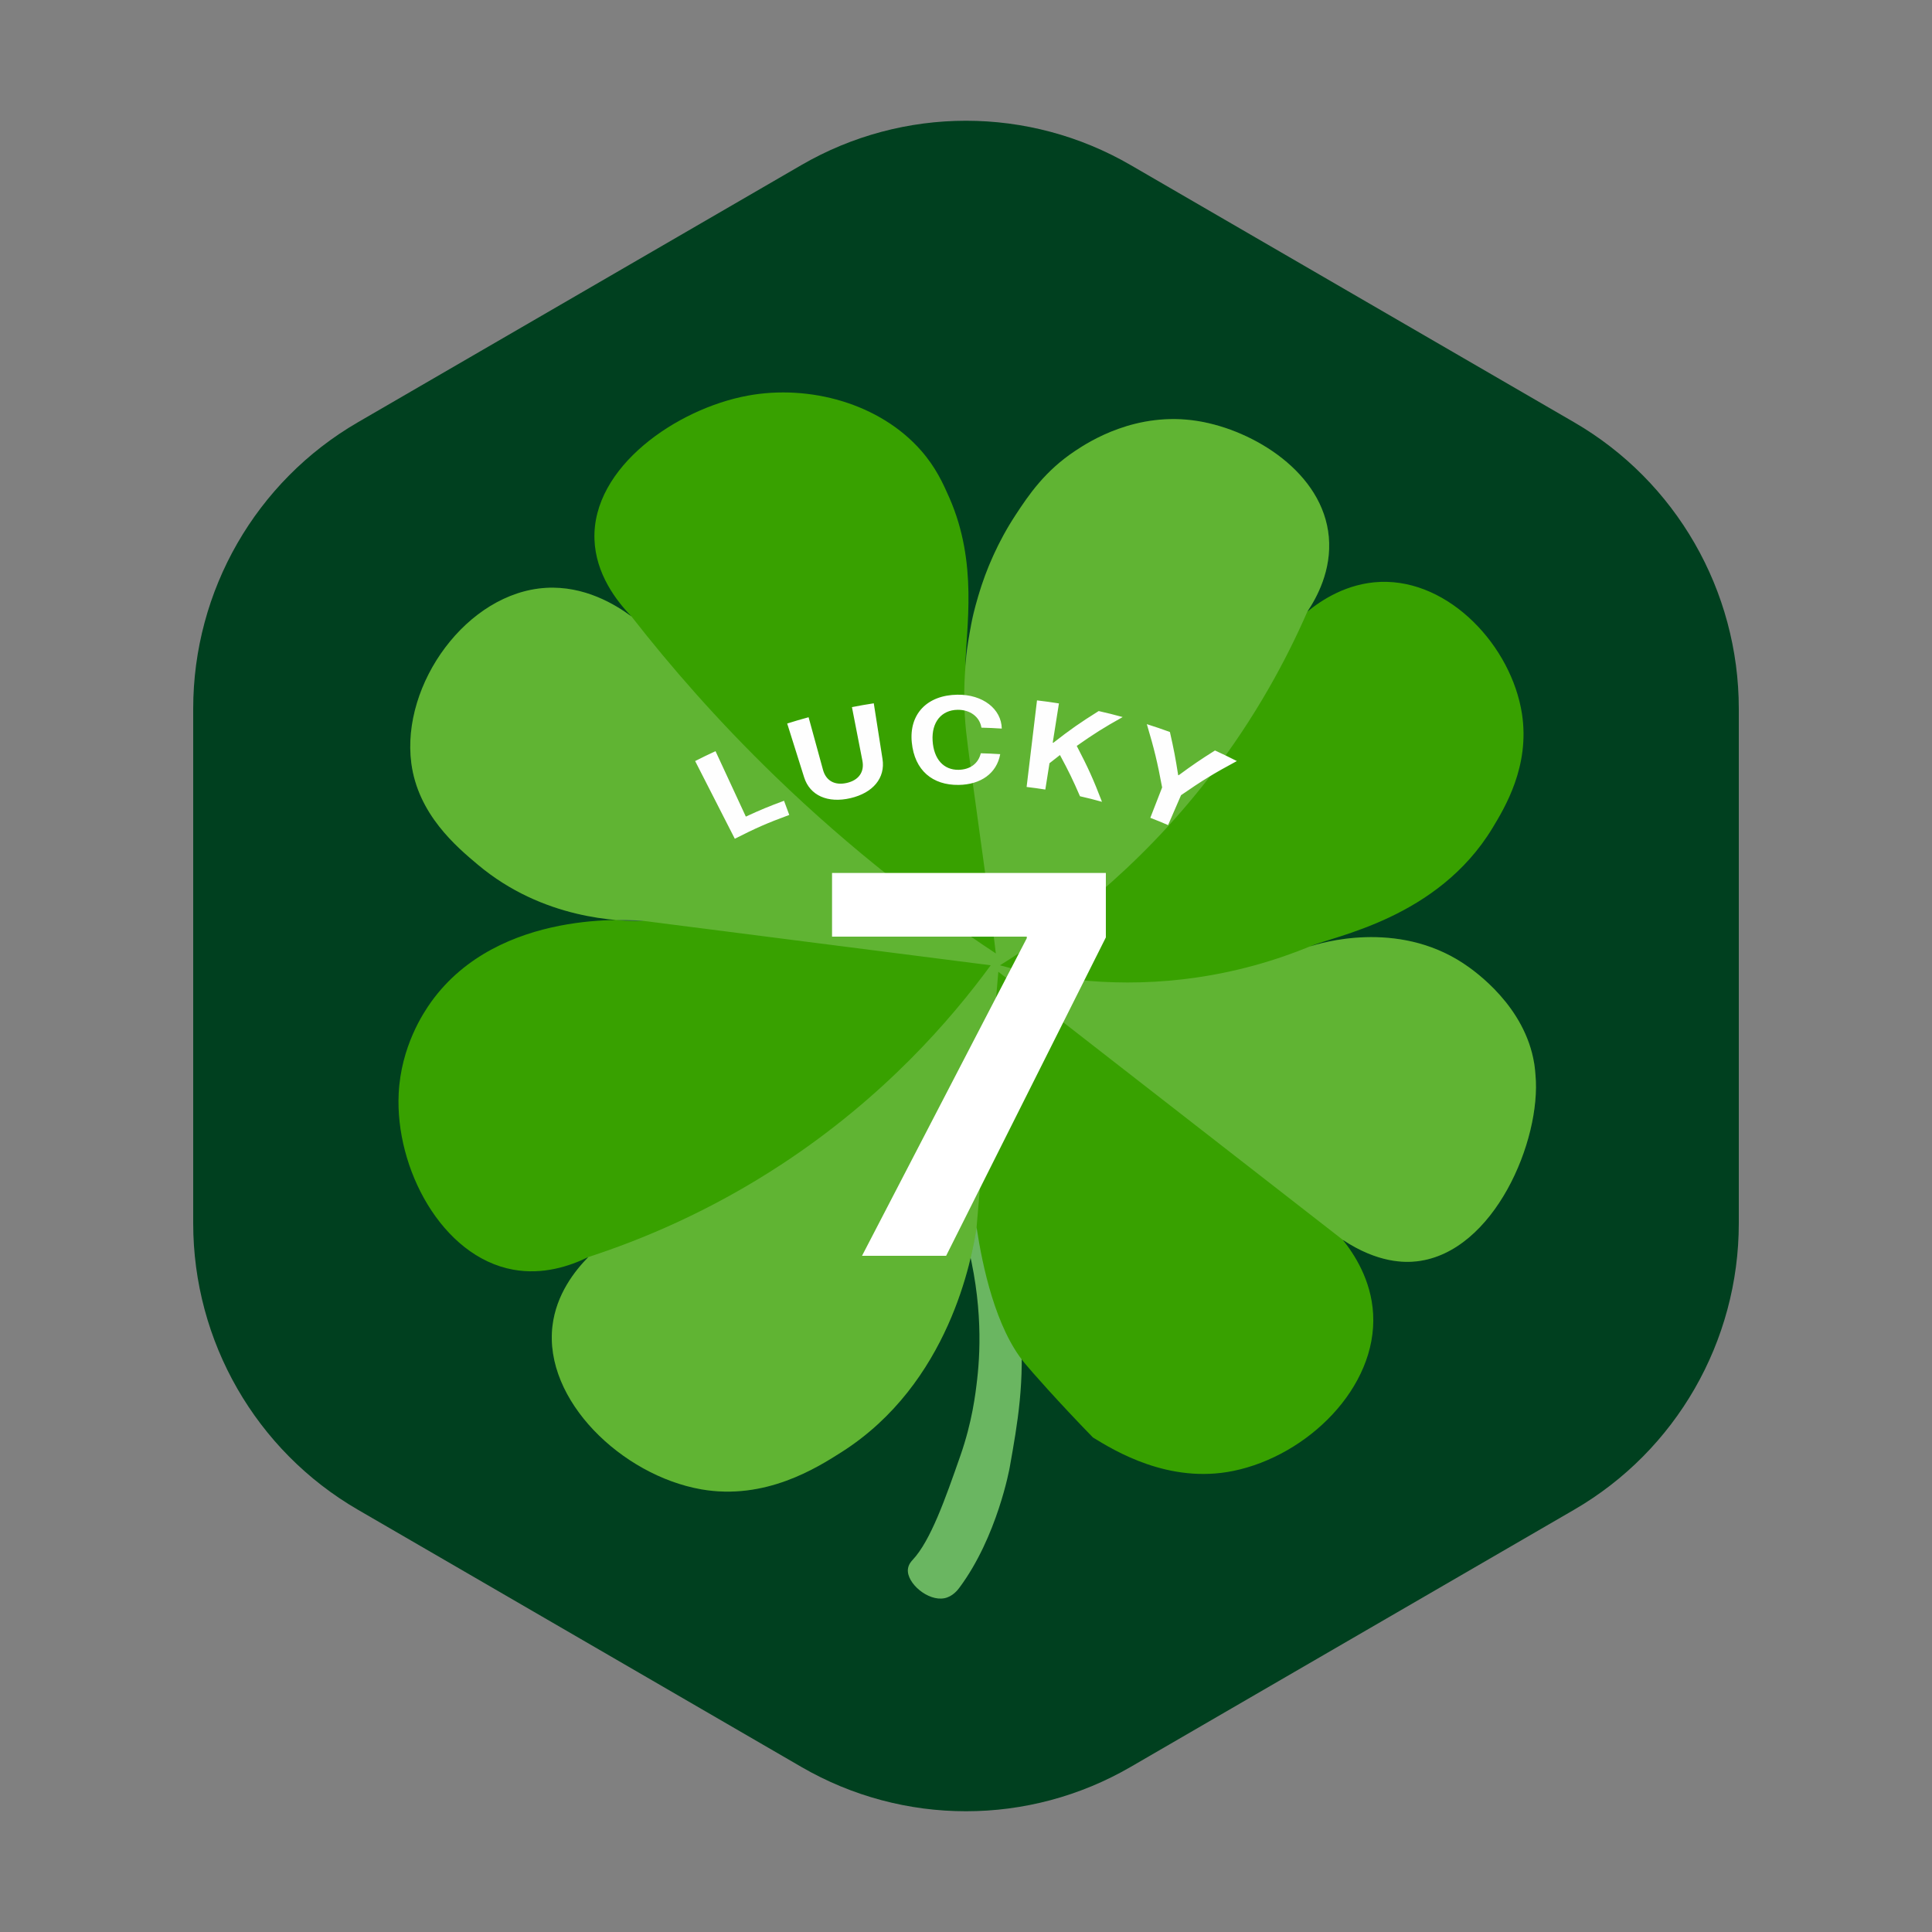 <svg xmlns="http://www.w3.org/2000/svg" xmlns:xlink="http://www.w3.org/1999/xlink" width="320" height="320" viewBox="0 0 320 320">
  <rect x="0" y="0" width="320" height="320" fill="#808080" stroke="none"/>
  <defs>
    <path id="badge007-a" d="M288,202.608 L288,117.393 C288,97.82 277.605,79.734 260.733,69.948 L187.267,27.34 C170.395,17.553 149.605,17.553 132.733,27.34 L59.267,69.948 C42.395,79.734 32,97.82 32,117.393 L32,202.608 C32,222.181 42.395,240.267 59.267,250.052 L132.733,292.66 C149.605,302.447 170.395,302.447 187.267,292.66 L260.733,250.052 C277.605,240.267 288,222.181 288,202.608"/>
  </defs>
  <g fill="none" fill-rule="evenodd">
    <mask id="badge007-b" fill="#fff">
      <use xlink:href="#badge007-a"/>
    </mask>
    <use fill="#00401F" xlink:href="#badge007-a"/>
    <g mask="url(#badge007-b)">
      <g transform="translate(66 65)">
        <path fill="#6AB661" d="M90.425,199.715 C87.701,200.255 84.159,197.217 84.377,194.924 C84.455,194.107 84.993,193.548 85.148,193.383 C88.145,190.198 90.595,183.188 93.066,176.117 C95.021,170.524 95.569,165.925 95.855,163.411 C96.451,158.16 96.762,149.116 93.376,137.998 C95.367,137.564 97.357,137.131 99.347,136.697 C100.787,141.027 102.37,147.072 102.983,154.423 C103.77,163.843 102.565,170.608 101.234,178.083 C101.234,178.083 99.197,189.521 92.91,197.967 C92.631,198.343 91.786,199.445 90.425,199.715"/>
        <path fill="#38A100" d="M181.202,72.147 C183.259,68.748 187.42,61.878 186.087,53.24 C184.368,42.091 174.124,30.966 162.647,31.38 C157.051,31.582 152.785,34.468 150.539,36.306 C152.041,34.07 154.601,29.504 154.092,23.917 C153.124,13.293 141.709,6.269 132.459,4.747 C122.131,3.048 114.229,8.264 112.131,9.649 C107.067,12.994 104.383,16.991 102.219,20.288 C96.323,29.269 94.433,38.592 93.897,45.372 C94,39 96.033,28.332 91.239,17.432 C90.21,15.092 89.018,12.44 86.579,9.65 C79.726,1.815 68.062,-1.352 57.863,0.528 C46.05,2.706 32.057,12.378 32.462,24.331 C32.657,30.049 36.083,34.517 38.599,37.109 C35.953,35.14 30.813,31.997 24.443,32.368 C11.347,33.129 0.447,48.303 2.119,61.345 C3.213,69.88 9.63,75.265 13.155,78.224 C23.943,87.278 36.507,87.615 40.688,87.545 C39.045,87.374 16.643,85.385 5.447,100.9 C4.082,102.792 0.426,108.35 0.035,116.11 C-0.588,128.501 7.174,143.148 19.006,145.298 C23.924,146.192 28.376,144.714 31.444,143.209 C29.201,145.488 26.134,149.383 25.508,154.604 C24.034,166.913 37.006,179.354 50.111,181.673 C60.753,183.556 69.329,178.089 73.364,175.528 C91.275,164.161 95.003,143.249 95.753,138.293 C96.741,144.84 98.915,154.938 103.686,160.749 C104.782,162.084 109.399,167.314 115.019,173.086 C118.599,175.286 127.602,180.818 138.279,178.63 C150.596,176.107 162.099,164.793 161.434,152.637 C161.123,146.943 158.23,142.626 156.41,140.358 C162.249,144.238 166.72,144.141 168.696,143.912 C181.48,142.429 189.317,123.853 188.323,113.043 C188.285,112.634 188.249,111.992 188.113,111.149 C186.591,101.727 178.434,95.921 176.366,94.56 C165.341,87.296 152.675,91.206 150.934,91.774 C155,90 172.132,87.127 181.202,72.147 Z"/>
        <path fill="#FEFEFE" fill-opacity=".2" d="M130.012,97.192 C117.064,98.711 106.365,96.722 99.623,94.884 C109.037,89.073 122.301,79.266 134.317,63.72 C141.997,53.783 147.114,44.159 150.54,36.306 C152.041,34.07 154.601,29.504 154.092,23.917 C153.124,13.293 141.709,6.269 132.459,4.747 C122.131,3.048 114.228,8.264 112.132,9.649 C107.067,12.994 104.383,16.991 102.219,20.288 C101.621,21.197 99.2,24.888 97.193,30.234 C96.994,30.765 96.458,32.231 95.899,34.184 C95.429,35.821 95.03,37.177 94.811,38.688 C94.693,39.503 94,43 94,44 C94,45 93.341,49.452 94,56 C94.493,60.899 98.386,87.707 98.94,92.918 C87.835,85.575 75.173,75.955 62.304,63.498 C52.88,54.377 45.049,45.383 38.599,37.109 C35.953,35.14 30.813,31.997 24.443,32.368 C11.347,33.129 0.447,48.303 2.119,61.345 C3.214,69.88 9.63,75.265 13.154,78.224 C23.942,87.278 36.507,87.615 40.688,87.545 C59.822,89.99 78.958,92.435 98.093,94.881 C91.478,103.919 80.429,116.684 63.575,127.772 C51.627,135.633 40.286,140.332 31.444,143.209 C29.201,145.488 26.133,149.383 25.508,154.604 C24.034,166.913 37.005,179.354 50.111,181.672 C60.752,183.556 69.329,178.089 73.364,175.528 C91.275,164.161 95.003,143.249 95.753,138.293 C96.954,124.181 98.155,110.07 99.355,95.958 C118.374,110.758 137.391,125.558 156.409,140.358 C162.249,144.238 166.72,144.141 168.696,143.912 C181.48,142.428 189.317,123.853 188.323,113.043 C188.285,112.634 188.249,111.992 188.113,111.149 C186.591,101.727 178.433,95.921 176.366,94.56 C165.341,87.295 152.675,91.206 150.934,91.774 C145.714,93.914 138.622,96.182 130.012,97.192 Z"/>
      </g>
    </g>
    <g mask="url(#badge007-b)">
      <g transform="translate(115 115)">
        <path fill="#FEFEFE" d="M15.728,19.979 C12.053,21.336 10.242,22.125 6.707,23.923 C4.079,18.776 2.766,16.202 0.138,11.054 C1.479,10.373 2.153,10.045 3.513,9.418 C5.522,13.753 6.526,15.92 8.536,20.256 C11.033,19.103 12.299,18.578 14.859,17.633 C15.207,18.572 15.38,19.041 15.728,19.979 Z M21.317,12.516 C21.806,14.303 23.251,15.146 25.272,14.675 C27.283,14.206 28.195,12.812 27.84,10.994 C27.148,7.445 26.801,5.671 26.109,2.122 C27.552,1.842 28.276,1.714 29.726,1.489 C30.304,5.179 30.593,7.025 31.172,10.716 C31.664,13.861 29.591,16.33 25.863,17.2 C22.125,18.071 19.144,16.783 18.188,13.746 C17.067,10.183 16.505,8.4 15.384,4.837 C16.796,4.394 17.504,4.186 18.928,3.798 C19.883,7.285 20.361,9.028 21.317,12.516 Z M36.02,7.961 C35.563,3.329 38.493,0.137 43.572,0.064 C47.786,0.004 50.867,2.433 50.925,5.676 C49.577,5.591 48.903,5.56 47.554,5.524 C47.281,3.744 45.69,2.536 43.608,2.566 C40.908,2.605 39.287,4.64 39.469,7.678 C39.656,10.755 41.309,12.54 43.762,12.505 C45.663,12.478 47.05,11.468 47.448,9.766 C48.737,9.802 49.38,9.83 50.666,9.912 C50.089,13.105 47.437,14.954 43.787,15.007 C39.457,15.069 36.479,12.603 36.02,7.961 Z M55.039,15.346 C55.728,9.609 56.072,6.74 56.76,1.005 C58.216,1.179 58.943,1.28 60.393,1.508 C59.981,4.109 59.776,5.41 59.365,8.014 C59.405,8.02 59.425,8.023 59.465,8.028 C62.308,5.812 63.813,4.755 66.975,2.772 C68.572,3.136 69.368,3.334 70.952,3.766 C67.76,5.553 66.235,6.516 63.344,8.545 C65.252,12.211 66.087,14.07 67.524,17.804 C66.072,17.403 65.343,17.218 63.878,16.883 C62.684,14.132 62.021,12.764 60.562,10.058 C59.859,10.594 59.511,10.866 58.828,11.415 C58.552,13.159 58.415,14.031 58.138,15.775 C56.901,15.58 56.281,15.495 55.039,15.346 Z M75.529,20.455 C76.311,18.443 76.704,17.438 77.485,15.426 C76.705,11.24 76.198,9.136 74.952,4.943 C76.489,5.431 77.254,5.691 78.774,6.242 C79.423,9.102 79.696,10.532 80.141,13.38 C80.171,13.392 80.186,13.399 80.216,13.41 C82.543,11.699 83.748,10.875 86.24,9.303 C87.699,9.973 88.424,10.323 89.863,11.054 C85.984,13.143 84.13,14.281 80.618,16.708 C79.76,18.689 79.33,19.679 78.472,21.66 C77.302,21.155 76.712,20.914 75.529,20.455 Z"/>
        <polygon fill="#FFF" fill-rule="nonzero" points="27.778 93 55.068 40.397 55.068 40.134 22.813 40.134 22.813 29.587 68.164 29.587 68.164 40.266 41.709 93"/>
      </g>
    </g>
  </g>
</svg>
